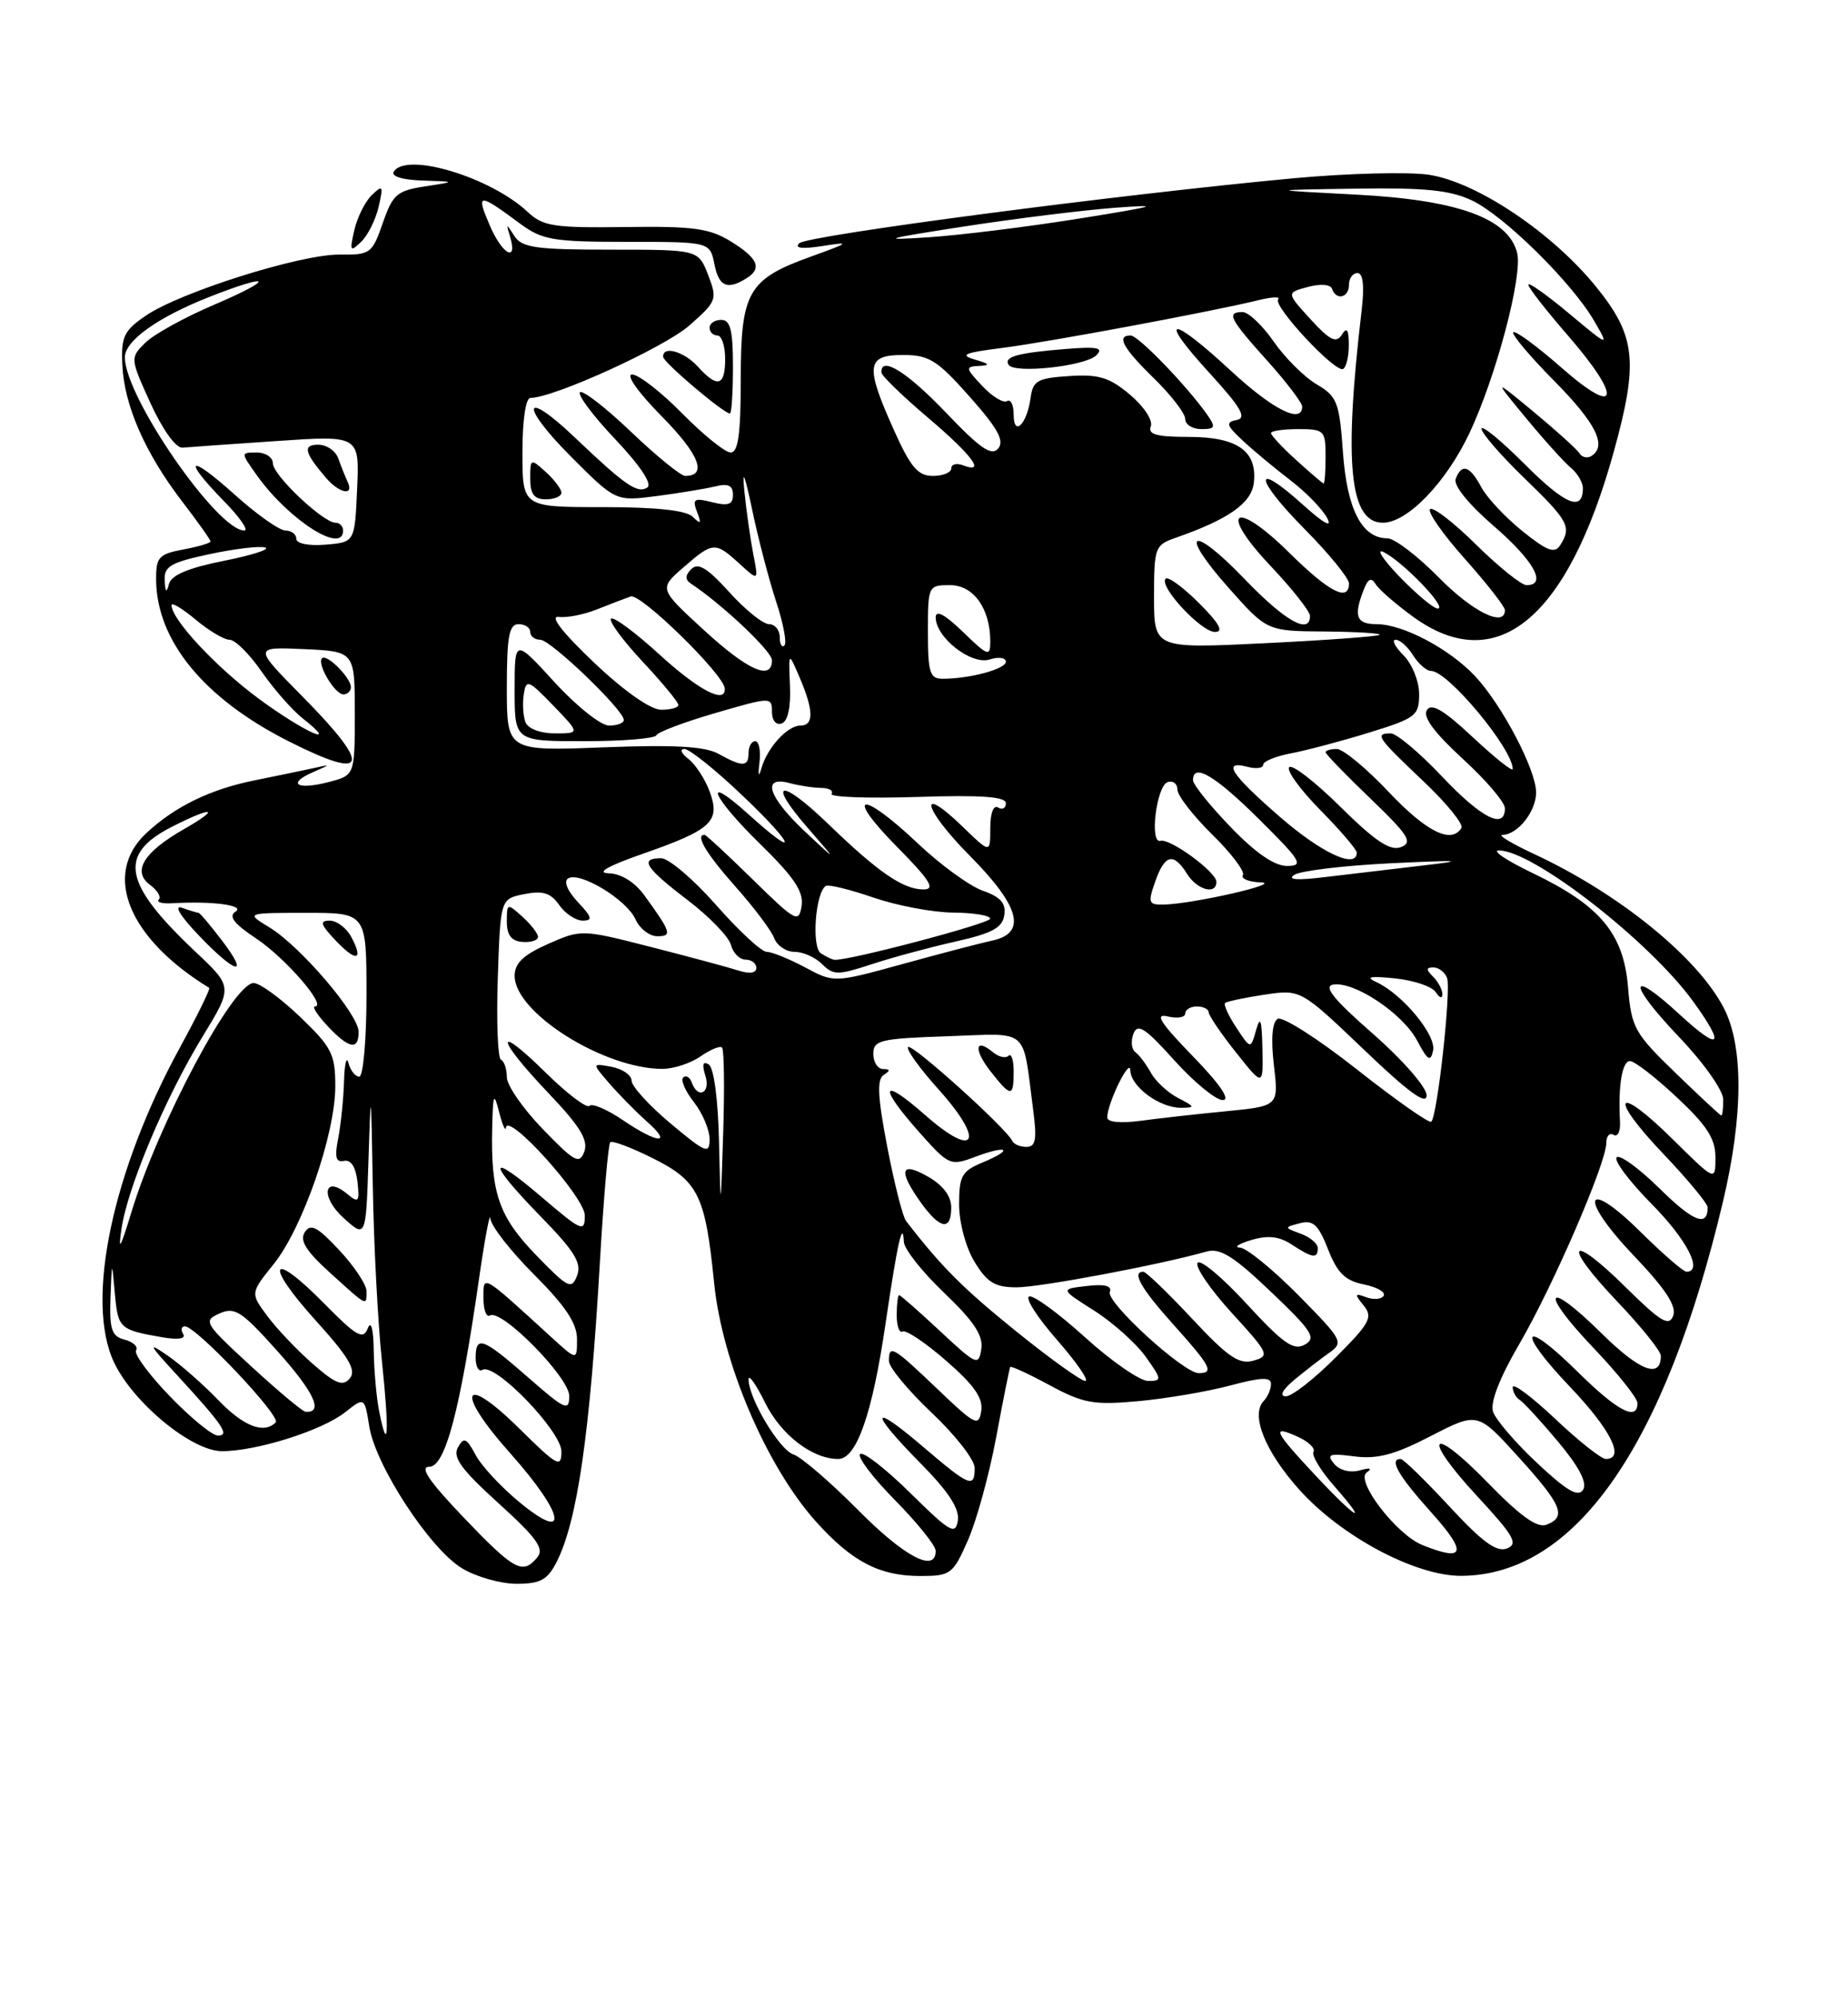 <?xml version="1.0" encoding="UTF-8" standalone="no"?>
<!DOCTYPE svg PUBLIC "-//W3C//DTD SVG 1.1//EN" "http://www.w3.org/Graphics/SVG/1.1/DTD/svg11.dtd" >
<svg xmlns="http://www.w3.org/2000/svg" xmlns:xlink="http://www.w3.org/1999/xlink" version="1.1" viewBox="0 0 237 256">
 <g >
 <path fill="currentColor"
d=" M 71.36 200.25 C 74.04 195.03 75.66 183.85 76.94 161.68 C 77.41 153.54 78.01 146.66 78.26 146.41 C 78.51 146.15 81.00 147.09 83.79 148.49 C 89.56 151.38 90.46 153.23 91.58 164.41 C 92.60 174.65 98.33 188.04 104.72 195.11 C 109.30 200.18 112.81 202.00 118.01 202.00 C 121.92 202.00 122.21 201.78 124.12 197.45 C 125.23 194.95 126.87 188.99 127.76 184.20 C 128.65 179.42 129.46 175.37 129.56 175.21 C 129.66 175.05 131.94 176.10 134.62 177.55 C 138.94 179.88 140.24 180.11 146.00 179.59 C 149.57 179.26 154.86 178.36 157.75 177.59 C 161.75 176.52 163.00 176.47 163.00 177.39 C 163.00 178.06 162.58 179.03 162.08 179.55 C 160.34 181.33 162.24 186.05 166.66 190.97 C 172.05 196.96 181.56 202.01 187.41 201.98 C 202.00 201.90 213.51 185.45 220.97 154.00 C 223.57 143.02 223.61 134.11 221.08 129.21 C 217.73 122.72 207.66 114.54 196.76 109.47 C 193.87 108.12 192.03 107.02 192.68 107.01 C 194.63 106.99 197.00 104.01 197.00 101.58 C 197.00 98.67 192.63 90.35 189.17 86.66 C 185.86 83.14 179.91 80.00 176.54 80.00 C 173.94 80.00 173.56 78.98 174.90 75.57 C 175.45 74.16 175.86 73.97 176.43 74.88 C 176.85 75.57 179.02 77.45 181.25 79.07 C 191.94 86.81 201.02 79.34 206.95 57.94 C 210.15 46.40 209.80 43.06 204.72 36.79 C 199.07 29.81 189.41 23.34 183.25 22.40 C 180.64 22.01 172.88 22.21 166.00 22.84 C 143.63 24.91 103.53 30.17 102.50 31.18 C 101.85 31.82 102.88 31.94 105.50 31.53 C 109.14 30.96 109.01 31.08 104.02 32.88 C 95.92 35.79 95.00 37.40 95.00 48.61 C 95.00 55.60 94.67 58.00 93.71 58.00 C 93.00 58.00 90.21 55.75 87.50 53.00 C 84.79 50.25 81.90 48.00 81.07 48.00 C 80.21 48.00 81.83 50.29 84.90 53.40 C 89.69 58.25 90.76 61.00 87.87 61.00 C 87.31 61.00 84.18 58.45 80.92 55.34 C 77.66 52.23 74.71 49.95 74.38 50.28 C 74.05 50.62 76.10 53.35 78.95 56.35 C 82.14 59.73 83.69 62.07 83.01 62.49 C 81.73 63.29 80.20 62.23 73.77 56.12 C 66.99 49.66 66.59 51.89 73.32 58.62 C 78.96 64.26 78.96 64.26 84.23 63.58 C 87.13 63.20 90.51 62.64 91.75 62.34 C 93.39 61.93 94.00 62.23 94.00 63.41 C 94.00 64.67 93.40 64.89 91.34 64.37 C 89.01 63.79 88.76 63.94 89.39 65.60 C 89.98 67.12 89.87 67.25 88.86 66.25 C 88.02 65.41 84.20 65.00 77.30 65.00 C 67.00 65.00 67.00 65.00 67.00 58.00 C 67.00 53.85 67.42 51.00 68.03 51.00 C 71.00 51.00 85.19 44.54 88.39 41.73 C 91.93 38.62 92.02 38.38 90.82 35.25 C 89.56 32.00 89.56 32.00 78.33 32.00 C 68.73 32.00 66.94 31.75 65.97 30.25 C 64.94 28.64 64.89 28.64 65.38 30.22 C 66.47 33.73 64.43 32.68 62.81 28.89 C 61.02 24.71 61.33 24.69 66.68 28.65 C 69.55 30.77 70.91 31.00 80.46 31.00 C 91.05 31.00 91.05 31.00 91.63 33.90 C 92.20 36.74 93.28 37.21 95.75 35.66 C 97.77 34.40 97.21 33.10 93.75 30.96 C 91.00 29.26 88.93 28.98 80.19 29.10 C 71.05 29.22 69.64 29.01 67.69 27.18 C 62.92 22.70 52.09 19.44 50.50 22.00 C 50.13 22.60 51.60 23.06 54.19 23.14 C 58.50 23.28 58.50 23.28 54.50 23.89 C 50.91 24.44 50.36 24.92 49.09 28.59 C 47.73 32.50 47.49 32.68 43.59 32.63 C 38.62 32.56 23.11 37.44 18.70 40.46 C 15.89 42.37 15.52 43.15 15.69 46.78 C 15.92 51.94 18.61 58.08 23.35 64.26 C 25.36 66.88 27.00 69.19 27.00 69.40 C 27.00 69.61 25.42 70.07 23.50 70.43 C 20.36 71.02 20.00 71.42 20.02 74.30 C 20.08 82.12 26.15 89.52 37.01 95.01 C 47.24 100.17 47.78 98.37 38.75 89.23 C 32.50 82.91 32.50 82.91 39.00 83.20 C 45.50 83.50 45.50 83.50 45.50 91.44 C 45.50 99.37 45.50 99.37 42.14 100.24 C 38.10 101.29 36.75 100.46 40.10 98.99 C 42.50 97.94 42.50 97.94 40.00 98.50 C 38.62 98.80 35.36 99.47 32.75 100.00 C 26.98 101.15 22.42 103.37 18.75 106.80 C 13.11 112.08 16.44 120.25 26.83 126.62 C 27.00 126.73 25.34 130.12 23.13 134.16 C 14.39 150.12 10.89 166.76 14.63 174.63 C 17.09 179.82 24.61 186.00 28.46 186.00 C 32.92 186.00 41.25 183.37 44.24 181.03 C 46.75 179.05 46.75 179.05 47.36 182.84 C 48.16 187.85 55.11 198.49 59.23 201.00 C 61.03 202.10 64.18 202.99 66.22 203.00 C 69.28 203.00 70.20 202.51 71.36 200.25 Z  M 45.00 88.07 C 45.00 86.87 41.90 83.76 41.30 84.37 C 40.60 85.06 42.93 89.00 44.04 89.00 C 44.57 89.00 45.00 88.58 45.00 88.07 Z  M 72.00 63.15 C 72.00 62.69 71.10 61.50 70.00 60.50 C 68.05 58.73 68.00 58.75 68.00 61.35 C 68.00 63.33 68.50 64.00 70.00 64.00 C 71.10 64.00 72.00 63.62 72.00 63.15 Z  M 94.00 47.00 C 94.00 42.33 93.67 41.00 92.50 41.00 C 91.67 41.00 91.00 41.45 91.00 42.00 C 91.00 42.55 91.45 43.00 92.00 43.00 C 92.55 43.00 93.00 44.35 93.00 46.00 C 93.00 49.50 92.02 49.78 89.50 47.00 C 87.73 45.04 84.95 44.26 85.05 45.75 C 85.10 46.47 92.81 53.00 93.61 53.00 C 93.82 53.00 94.00 50.30 94.00 47.00 Z  M 48.56 26.50 C 49.18 23.80 49.09 23.65 47.69 25.00 C 46.83 25.82 45.82 27.85 45.44 29.50 C 44.82 32.20 44.91 32.35 46.31 31.00 C 47.17 30.18 48.18 28.15 48.56 26.50 Z  M 59.46 194.50 C 55.02 189.85 53.76 188.00 55.05 188.00 C 57.10 188.00 59.00 180.82 61.42 164.00 C 62.17 158.78 62.83 155.26 62.89 156.18 C 62.95 157.11 65.47 160.34 68.50 163.37 C 72.51 167.38 74.00 169.62 74.00 171.63 C 74.00 174.39 74.00 174.39 70.75 171.43 C 61.70 163.17 62.00 163.34 62.00 166.38 C 62.00 167.89 62.37 168.89 62.83 168.61 C 64.29 167.70 73.00 176.53 73.00 178.92 C 73.00 180.94 72.49 180.71 67.77 176.58 C 61.90 171.44 61.00 171.11 61.00 174.06 C 61.00 175.19 61.40 175.87 61.88 175.58 C 63.45 174.60 72.00 183.44 72.00 186.04 C 72.00 188.20 71.48 187.92 66.62 183.12 C 59.24 175.83 58.31 178.29 65.43 186.26 C 72.37 194.05 73.13 197.88 66.69 192.60 C 64.31 190.65 61.75 187.91 61.00 186.49 C 59.82 184.29 59.49 184.15 58.72 185.53 C 58.02 186.79 59.18 188.37 63.94 192.68 C 68.84 197.12 69.83 198.50 68.91 199.61 C 67.03 201.88 65.98 201.31 59.46 194.50 Z  M 110.00 193.50 C 106.45 189.92 102.74 186.74 101.76 186.42 C 99.96 185.85 96.00 179.22 96.00 176.79 C 96.00 176.08 96.96 177.43 98.12 179.79 C 100.17 183.92 104.17 187.00 107.50 187.00 C 109.85 187.00 111.87 181.24 113.56 169.70 C 115.10 159.27 115.78 156.21 115.92 159.18 C 115.96 160.10 118.29 163.05 121.10 165.72 C 124.89 169.34 126.11 171.17 125.85 172.90 C 125.52 175.10 125.24 174.98 120.56 170.61 C 117.84 168.08 115.48 166.00 115.31 166.00 C 115.14 166.00 115.00 167.15 115.00 168.56 C 115.00 169.97 115.34 170.91 115.75 170.66 C 116.16 170.41 118.68 172.09 121.34 174.41 C 124.92 177.52 126.10 179.20 125.84 180.85 C 125.53 182.90 125.07 182.67 120.23 178.04 C 114.50 172.57 114.00 172.28 114.00 174.44 C 114.00 175.24 116.47 178.23 119.50 181.09 C 122.53 183.95 125.00 187.12 125.00 188.15 C 125.00 190.80 124.34 190.53 118.36 185.42 C 111.58 179.63 111.43 180.84 118.09 187.59 C 121.65 191.19 123.07 193.38 122.84 194.89 C 122.54 196.80 121.84 196.39 116.74 191.36 C 113.57 188.24 110.68 185.99 110.30 186.37 C 109.92 186.74 111.95 189.41 114.81 192.31 C 117.66 195.20 120.00 198.11 120.00 198.78 C 120.00 201.66 115.99 199.55 110.00 193.50 Z  M 182.39 198.02 C 179.08 196.68 173.78 189.78 175.27 188.73 C 176.05 188.19 175.72 188.09 174.39 188.46 C 173.14 188.80 171.80 188.46 171.09 187.61 C 170.08 186.40 170.49 186.25 173.70 186.67 C 176.63 187.05 178.88 186.45 183.50 184.06 C 189.50 180.97 189.50 180.97 194.73 186.74 C 200.33 192.91 200.95 194.42 198.33 195.43 C 197.15 195.88 194.97 194.33 190.85 190.09 C 183.39 182.42 182.19 183.94 189.49 191.82 C 194.17 196.87 194.74 197.89 193.26 198.47 C 191.94 198.99 190.09 197.64 185.88 193.08 C 182.78 189.74 179.97 187.00 179.63 187.00 C 178.09 187.00 179.33 189.15 183.59 193.89 C 188.23 199.05 187.88 200.24 182.39 198.02 Z  M 168.64 189.04 C 163.35 183.39 162.99 182.58 166.47 184.17 C 167.83 184.79 168.72 185.65 168.45 186.09 C 168.18 186.52 169.36 188.48 171.08 190.44 C 175.75 195.76 173.96 194.74 168.64 189.04 Z  M 197.14 187.53 C 194.35 184.92 191.80 181.95 191.47 180.92 C 191.10 179.74 192.34 176.55 194.85 172.26 C 199.17 164.85 206.00 149.08 206.00 146.50 C 206.00 145.61 206.42 145.14 206.94 145.46 C 207.46 145.78 207.83 145.02 207.76 143.77 C 207.51 139.16 208.03 136.00 209.04 136.00 C 209.62 136.00 212.32 138.09 215.04 140.64 C 218.91 144.25 220.00 145.95 220.00 148.35 C 220.00 151.43 220.00 151.43 214.52 146.02 C 207.19 138.78 206.17 140.40 213.34 147.92 C 216.45 151.18 219.00 154.26 219.00 154.76 C 219.00 157.32 217.16 156.60 212.83 152.33 C 210.20 149.74 207.72 147.94 207.33 148.34 C 206.94 148.73 208.95 151.41 211.81 154.31 C 216.36 158.91 218.46 163.00 216.28 163.00 C 215.89 163.00 213.24 160.71 210.40 157.90 C 203.15 150.74 202.40 153.47 209.56 160.97 C 213.61 165.22 215.05 167.42 214.58 168.65 C 214.04 170.06 212.99 169.43 208.49 164.99 C 201.21 157.80 200.27 159.33 207.38 166.79 C 210.47 170.03 213.00 173.18 213.00 173.78 C 213.00 176.76 210.30 175.74 205.43 170.93 C 198.19 163.78 197.30 165.37 204.38 172.79 C 207.47 176.03 210.00 179.20 210.00 179.84 C 210.00 182.21 207.42 180.86 202.31 175.81 C 195.16 168.75 194.37 170.44 201.38 177.79 C 206.60 183.27 208.45 187.00 205.94 187.00 C 205.36 187.00 202.43 184.68 199.44 181.85 C 196.45 179.03 194.00 177.20 194.00 177.80 C 194.00 178.39 194.41 179.13 194.91 179.44 C 195.41 179.75 197.63 182.17 199.84 184.81 C 202.52 188.01 203.58 190.06 203.03 190.94 C 202.41 191.95 200.95 191.10 197.14 187.53 Z  M 21.78 178.96 C 19.11 176.20 17.16 173.55 17.45 173.08 C 17.74 172.61 17.08 171.99 15.99 171.71 C 14.32 171.27 14.03 170.42 14.17 166.34 C 14.35 161.50 14.35 161.50 14.73 165.80 C 15.13 170.27 15.33 170.45 20.80 171.40 C 22.85 171.75 23.87 171.60 23.49 170.98 C 23.16 170.44 23.26 170.00 23.72 170.00 C 25.15 170.00 36.10 181.57 35.36 182.31 C 33.83 183.84 31.22 182.82 27.95 179.41 C 26.05 177.44 23.15 174.89 21.50 173.75 C 18.91 171.96 19.05 172.28 22.56 176.09 C 28.63 182.69 29.52 184.00 27.94 184.00 C 27.22 184.00 24.45 181.73 21.78 178.96 Z  M 48.63 180.91 C 48.28 179.17 47.97 175.67 47.93 173.12 C 47.89 170.29 47.59 169.18 47.16 170.27 C 46.57 171.77 45.73 171.29 41.56 167.06 C 34.69 160.08 33.79 161.85 40.47 169.23 C 44.74 173.95 45.73 175.62 44.87 176.66 C 43.97 177.74 43.07 177.39 40.13 174.83 C 38.13 173.08 35.51 170.33 34.30 168.70 C 32.10 165.75 32.10 165.75 35.10 162.02 C 38.82 157.40 43.00 145.34 43.00 139.23 C 43.00 135.11 42.55 134.23 38.48 130.33 C 36.00 127.95 33.32 126.00 32.53 126.00 C 29.89 126.00 20.30 143.99 16.81 155.50 C 15.43 160.04 15.13 160.53 15.58 157.50 C 16.37 152.14 21.24 140.61 25.99 132.84 C 29.86 126.50 29.86 126.50 25.08 122.00 C 15.79 113.25 15.08 109.53 22.03 105.98 C 27.31 103.29 28.44 103.50 23.60 106.27 C 18.41 109.23 16.92 111.68 19.23 113.41 C 20.19 114.12 20.70 114.97 20.36 115.30 C 20.03 115.64 20.82 115.85 22.13 115.77 C 27.28 115.47 31.49 116.04 30.20 116.85 C 29.27 117.45 30.01 118.40 32.84 120.28 C 36.57 122.75 41.99 129.00 40.39 129.00 C 39.99 129.00 40.71 130.12 42.00 131.50 C 44.76 134.44 46.00 134.67 45.99 132.25 C 45.99 130.01 38.55 121.31 34.56 118.87 C 31.50 117.01 31.50 117.01 39.25 117.00 C 47.00 117.00 47.00 117.00 47.00 127.50 C 47.00 133.28 46.58 138.00 46.07 138.00 C 45.56 138.00 44.94 137.21 44.69 136.25 C 44.44 135.29 44.18 136.36 44.12 138.62 C 44.05 140.89 43.71 144.18 43.37 145.92 C 42.89 148.32 43.07 149.02 44.12 148.79 C 45.00 148.61 45.62 149.57 45.84 151.44 C 46.13 154.06 45.99 154.24 44.54 153.04 C 41.52 150.53 41.06 153.40 44.05 156.10 C 46.93 158.71 46.93 158.71 47.26 148.60 C 47.56 139.12 47.59 139.33 47.81 152.00 C 47.93 159.43 48.46 169.53 48.98 174.46 C 49.94 183.58 49.77 186.62 48.63 180.91 Z  M 47.00 165.49 C 47.00 164.65 45.43 162.29 43.51 160.24 C 40.70 157.23 39.84 156.78 39.09 157.93 C 38.40 159.00 39.24 160.34 42.33 163.14 C 47.18 167.53 47.00 167.44 47.00 165.49 Z  M 28.43 120.50 C 26.96 118.58 25.63 117.00 25.46 117.00 C 25.30 117.00 24.34 116.71 23.33 116.35 C 22.25 115.97 23.12 117.41 25.45 119.85 C 30.27 124.91 32.10 125.30 28.43 120.50 Z  M 45.05 120.09 C 44.43 118.94 43.19 118.00 42.29 118.00 C 40.96 118.00 41.09 118.47 43.00 120.50 C 45.68 123.35 46.69 123.15 45.05 120.09 Z  M 32.21 175.12 C 26.20 169.59 26.02 169.30 28.15 168.35 C 30.12 167.47 30.99 168.04 35.68 173.29 C 40.31 178.48 41.52 181.11 39.19 180.95 C 38.81 180.93 35.67 178.30 32.21 175.12 Z  M 166.00 176.85 C 167.38 175.71 169.39 174.15 170.47 173.39 C 172.35 172.06 172.18 171.74 166.50 166.00 C 163.24 162.70 159.87 159.96 159.03 159.91 C 158.19 159.87 158.84 159.43 160.47 158.94 C 162.62 158.30 164.05 158.46 165.68 159.53 C 168.34 161.27 169.00 161.36 169.00 159.97 C 169.00 159.40 168.02 158.57 166.82 158.13 C 164.66 157.33 164.66 157.32 166.72 156.78 C 168.40 156.34 169.08 156.97 170.32 160.13 C 171.51 163.17 172.52 164.15 174.91 164.63 C 176.59 164.97 177.74 165.62 177.45 166.08 C 177.17 166.54 176.16 166.62 175.22 166.27 C 173.71 165.71 173.67 165.84 174.88 167.32 C 176.11 168.83 175.70 169.59 171.27 174.01 C 168.53 176.76 165.66 178.99 164.89 178.97 C 164.04 178.95 164.47 178.13 166.00 176.85 Z  M 130.27 170.60 C 123.48 165.12 120.71 162.34 116.20 156.50 C 115.77 155.95 114.69 151.68 113.79 147.01 C 112.56 140.61 112.44 138.34 113.33 137.78 C 114.20 137.22 114.18 137.03 113.25 137.02 C 112.56 137.01 112.00 136.13 112.00 135.07 C 112.00 133.32 112.89 133.11 121.48 132.82 C 132.20 132.46 131.08 131.50 132.50 142.25 C 133.00 146.06 132.83 147.00 131.64 147.00 C 130.83 147.00 130.02 146.66 129.83 146.25 C 129.14 144.68 116.96 133.71 116.46 134.20 C 116.18 134.49 117.95 136.95 120.40 139.67 C 126.37 146.32 125.15 148.64 118.67 142.94 C 112.99 137.94 112.57 139.13 117.89 145.12 C 121.69 149.39 121.87 149.47 125.08 148.27 C 129.26 146.70 130.08 147.31 126.03 148.99 C 123.35 150.10 123.00 150.72 123.00 154.37 C 123.01 156.72 123.86 159.90 124.99 161.75 C 126.60 164.39 127.61 165.00 130.38 165.00 C 133.40 165.00 148.82 162.10 154.71 160.42 C 156.47 159.92 158.17 160.98 163.00 165.58 C 168.30 170.63 168.85 171.50 167.33 172.35 C 165.91 173.15 164.55 172.20 159.88 167.12 C 156.74 163.71 153.91 161.34 153.58 161.87 C 153.26 162.40 155.24 165.29 157.99 168.30 C 162.75 173.50 162.88 173.80 160.74 174.40 C 158.91 174.92 157.46 173.93 152.88 169.02 C 149.78 165.71 146.97 163.00 146.63 163.00 C 145.10 163.00 146.32 165.14 150.50 169.79 C 155.28 175.11 155.75 176.00 153.73 176.00 C 151.79 176.00 141.82 166.90 142.33 165.59 C 142.63 164.80 141.66 164.56 139.37 164.83 C 135.96 165.22 135.96 165.22 140.33 167.99 C 142.73 169.52 145.69 172.17 146.92 173.88 C 149.02 176.83 149.03 177.00 147.24 177.00 C 146.19 177.00 142.56 174.49 139.17 171.42 C 135.78 168.35 132.55 165.98 131.99 166.17 C 131.43 166.36 133.04 168.87 135.57 171.75 C 138.09 174.64 139.72 177.00 139.18 177.00 C 138.64 177.00 134.63 174.12 130.27 170.60 Z  M 121.99 154.75 C 121.99 153.30 120.92 151.89 118.99 150.80 C 115.49 148.80 115.15 150.00 118.07 154.10 C 120.55 157.57 122.00 157.82 121.99 154.75 Z  M 130.00 137.33 C 130.00 135.87 129.70 134.96 129.34 135.32 C 128.98 135.69 128.07 135.47 127.32 134.85 C 125.02 132.94 124.85 134.54 127.06 137.35 C 129.66 140.66 130.00 140.66 130.00 137.33 Z  M 68.77 160.89 C 63.98 155.95 62.93 152.92 63.12 144.62 C 63.22 140.20 63.34 139.91 64.00 142.50 C 64.42 144.15 64.82 145.07 64.88 144.54 C 65.13 142.48 75.00 153.45 75.00 155.79 C 75.00 157.99 74.62 157.83 69.50 153.46 C 62.47 147.45 62.41 148.82 69.39 155.97 C 73.69 160.37 74.63 161.91 74.01 163.50 C 73.30 165.33 72.86 165.11 68.77 160.89 Z  M 92.21 146.31 C 92.09 140.89 91.55 136.84 90.89 136.43 C 90.15 135.97 90.01 136.44 90.46 137.87 C 91.17 140.10 89.50 140.94 88.72 138.75 C 88.47 138.06 87.98 137.77 87.62 138.10 C 87.26 138.43 87.88 139.85 88.99 141.26 C 90.09 142.66 91.00 144.80 91.00 146.00 C 91.00 147.98 90.53 147.79 86.00 144.00 C 83.25 141.70 81.00 139.23 81.00 138.52 C 81.00 137.81 79.85 137.01 78.45 136.74 C 75.89 136.26 75.89 136.26 78.16 138.88 C 79.41 140.32 81.57 142.51 82.96 143.75 C 86.35 146.74 84.37 146.62 79.85 143.55 C 77.87 142.20 75.95 141.38 75.60 141.74 C 75.24 142.09 72.71 140.17 69.98 137.48 C 63.32 130.92 63.59 133.03 70.32 140.09 C 74.37 144.33 75.47 146.13 74.94 147.59 C 74.32 149.28 73.71 148.96 69.62 144.73 C 67.08 142.11 65.00 139.11 65.00 138.07 C 65.00 137.02 64.66 136.02 64.25 135.83 C 63.84 135.65 63.65 130.94 63.84 125.36 C 64.18 115.21 64.18 115.21 67.24 114.60 C 69.62 114.13 70.62 114.44 71.71 115.99 C 72.48 117.10 73.84 118.00 74.73 118.00 C 76.05 118.00 75.93 117.55 74.10 115.61 C 72.77 114.20 72.26 112.95 72.86 112.59 C 74.35 111.66 80.35 115.30 81.49 117.81 C 82.03 119.02 83.29 120.00 84.30 120.00 C 86.24 120.00 86.08 119.50 82.63 114.75 C 81.39 113.05 79.65 111.97 78.06 111.93 C 76.40 111.88 77.94 111.00 82.47 109.42 C 91.31 106.33 92.43 105.28 91.00 101.42 C 90.40 99.82 89.17 97.94 88.26 97.25 C 87.36 96.56 87.14 96.00 87.78 96.00 C 88.42 96.00 91.77 98.68 95.22 101.97 C 101.98 108.39 102.62 110.36 96.00 104.38 C 89.93 98.90 91.22 102.06 97.59 108.28 C 101.86 112.46 103.09 114.30 102.80 116.12 C 102.45 118.35 102.05 118.13 96.56 112.75 C 93.34 109.59 90.54 107.00 90.35 107.00 C 89.12 107.00 90.58 109.43 94.32 113.64 C 96.70 116.31 98.94 119.29 99.29 120.25 C 99.65 121.21 100.82 122.00 101.90 122.00 C 102.98 122.00 104.57 122.71 105.44 123.58 C 106.87 125.01 107.45 125.01 111.76 123.60 C 114.37 122.74 119.20 121.43 122.50 120.69 C 127.25 119.63 128.56 118.92 128.80 117.29 C 129.03 115.77 128.32 114.96 126.05 114.17 C 124.36 113.58 120.58 110.83 117.65 108.05 C 110.42 101.22 108.19 101.60 115.00 108.50 C 119.29 112.84 120.01 114.00 118.44 114.00 C 115.83 114.00 112.66 111.83 106.27 105.66 C 100.06 99.66 98.25 100.00 103.63 106.16 C 107.41 110.50 107.41 110.50 103.20 106.55 C 98.51 102.13 97.64 99.40 101.25 100.37 C 102.49 100.70 104.31 100.98 105.31 100.99 C 106.30 100.99 106.91 101.34 106.65 101.75 C 106.40 102.17 111.32 102.35 117.59 102.15 C 125.83 101.88 129.00 102.11 129.00 102.95 C 129.00 103.59 128.55 103.84 128.00 103.50 C 127.41 103.14 127.00 104.22 127.00 106.14 C 127.00 109.39 127.00 109.39 123.51 106.01 C 117.59 100.27 118.36 103.62 124.35 109.66 C 130.82 116.18 131.73 119.59 127.25 120.56 C 125.74 120.88 120.55 122.24 115.73 123.57 C 106.96 125.98 106.96 125.98 103.25 123.99 C 101.20 122.90 98.99 122.00 98.32 122.00 C 97.66 122.00 94.74 119.30 91.84 116.00 C 88.93 112.70 85.76 110.00 84.78 110.00 C 81.97 110.00 82.74 111.22 88.18 115.36 C 90.97 117.49 93.47 120.07 93.74 121.11 C 94.01 122.15 94.86 123.00 95.62 123.00 C 96.38 123.00 97.00 123.48 97.00 124.07 C 97.00 124.72 96.13 124.85 94.75 124.41 C 93.51 124.01 88.46 122.65 83.53 121.39 C 74.62 119.11 74.54 119.11 70.28 120.99 C 67.12 122.39 66.00 123.46 66.00 125.08 C 66.00 129.80 77.45 137.00 84.96 137.00 C 86.39 137.00 88.58 136.28 89.84 135.40 C 91.10 134.52 92.34 134.01 92.60 134.27 C 92.86 134.53 92.93 139.41 92.75 145.12 C 92.42 155.50 92.42 155.50 92.21 146.31 Z  M 69.00 120.09 C 69.00 119.66 68.10 118.50 67.00 117.50 C 65.05 115.74 65.00 115.75 65.00 118.13 C 65.00 119.86 65.59 120.62 67.00 120.73 C 68.10 120.81 69.00 120.52 69.00 120.09 Z  M 142.00 143.23 C 142.00 141.42 144.92 135.46 144.96 137.19 C 145.01 139.27 148.72 142.01 151.47 141.99 C 153.31 141.97 153.28 141.86 151.10 140.74 C 149.78 140.06 148.20 138.60 147.60 137.50 C 146.99 136.40 146.10 135.21 145.60 134.85 C 145.11 134.49 145.00 133.44 145.36 132.50 C 145.89 131.11 146.86 131.74 150.60 135.90 C 153.12 138.70 155.92 141.00 156.81 141.00 C 157.85 141.00 156.48 138.99 152.97 135.37 C 148.79 131.07 148.03 129.86 149.75 130.28 C 150.99 130.57 152.00 130.40 152.00 129.91 C 152.00 129.41 152.68 129.00 153.50 129.00 C 154.32 129.00 155.00 129.34 155.01 129.75 C 155.02 130.16 156.59 132.48 158.51 134.89 C 162.00 139.28 162.00 139.28 161.90 134.39 C 161.82 130.69 161.63 130.11 161.10 132.00 C 160.39 134.50 160.39 134.50 158.56 131.72 C 157.55 130.19 156.90 128.77 157.11 128.56 C 157.33 128.36 159.60 127.88 162.16 127.49 C 166.81 126.80 166.81 126.80 174.91 134.53 C 180.68 140.05 182.99 141.72 182.96 140.38 C 182.94 139.34 179.88 135.84 176.07 132.50 C 171.07 128.13 169.68 126.42 170.96 126.20 C 173.66 125.74 179.88 129.88 181.74 133.37 C 183.09 135.93 183.47 136.16 183.79 134.65 C 184.21 132.66 179.85 127.41 176.50 125.87 C 175.05 125.21 175.71 125.08 178.89 125.40 C 181.31 125.65 183.67 126.44 184.13 127.17 C 184.59 127.90 184.98 128.03 184.98 127.45 C 184.99 126.87 184.46 125.86 183.80 125.20 C 182.87 124.27 182.87 124.00 183.83 124.00 C 184.51 124.00 185.30 124.61 185.58 125.35 C 186.13 126.77 184.35 142.99 183.56 143.77 C 183.31 144.03 179.02 141.01 174.02 137.07 C 169.03 133.14 164.46 130.22 163.85 130.59 C 163.15 131.03 162.98 133.15 163.37 136.52 C 163.99 141.77 163.99 141.77 157.25 142.43 C 153.54 142.79 148.59 143.34 146.25 143.66 C 143.71 144.00 142.00 143.83 142.00 143.23 Z  M 214.88 137.52 C 209.61 132.42 209.22 131.73 208.79 126.52 C 208.22 119.64 205.20 116.04 196.50 111.88 C 193.20 110.29 191.27 109.00 192.22 109.00 C 196.58 109.00 211.54 120.62 217.15 128.37 C 221.34 134.15 220.63 134.83 215.42 130.04 C 208.77 123.91 208.71 125.97 215.34 132.92 C 218.49 136.22 221.00 139.77 221.00 140.93 C 221.00 142.07 220.89 142.99 220.75 142.98 C 220.61 142.97 217.97 140.51 214.88 137.52 Z  M 105.28 122.19 C 104.05 121.41 104.57 114.39 105.91 113.55 C 106.27 113.34 109.02 114.01 112.03 115.05 C 115.04 116.08 119.64 116.95 122.25 116.97 C 124.86 116.99 127.00 117.34 126.99 117.75 C 126.98 118.37 108.65 123.20 107.00 123.02 C 106.72 122.99 105.95 122.62 105.28 122.19 Z  M 148.15 113.00 C 149.37 109.50 150.50 109.22 152.23 112.00 C 153.52 114.07 156.00 114.74 156.00 113.03 C 156.00 111.77 150.05 107.42 148.82 107.77 C 147.39 108.18 148.31 100.72 149.75 100.24 C 150.44 100.02 151.00 100.45 151.00 101.21 C 151.00 101.96 153.01 104.55 155.46 106.96 C 157.91 109.36 159.68 111.71 159.40 112.17 C 159.11 112.62 160.15 113.04 161.69 113.10 C 164.63 113.20 153.16 115.83 149.30 115.94 C 147.29 115.99 147.19 115.75 148.15 113.00 Z  M 166.01 112.12 C 166.85 111.60 172.47 110.93 178.51 110.64 C 187.40 110.22 188.15 110.28 182.42 110.94 C 178.52 111.40 172.90 112.06 169.92 112.42 C 166.31 112.86 165.01 112.76 166.01 112.12 Z  M 157.82 106.00 C 155.17 103.26 153.00 100.56 153.00 100.00 C 153.00 97.73 155.84 99.41 161.50 105.03 C 166.88 110.37 167.25 110.98 165.07 110.99 C 163.45 111.00 161.02 109.33 157.82 106.00 Z  M 164.20 104.75 C 157.85 99.24 156.66 97.42 160.00 98.29 C 161.10 98.58 162.00 98.45 162.00 98.02 C 162.00 97.58 163.62 96.92 165.61 96.55 C 167.59 96.17 172.09 94.98 175.61 93.89 C 181.58 92.05 182.00 91.73 182.00 88.96 C 182.00 87.33 181.10 85.10 180.00 84.00 C 178.90 82.90 178.45 82.00 178.99 82.00 C 179.54 82.00 180.55 82.90 181.23 84.00 C 181.92 85.10 182.96 86.00 183.54 86.00 C 185.69 86.00 194.00 95.98 194.00 98.57 C 194.00 98.96 191.70 97.12 188.89 94.50 C 185.14 90.99 183.58 90.07 182.99 91.02 C 182.45 91.90 183.95 93.92 187.59 97.26 C 190.57 99.98 193.00 102.83 193.00 103.60 C 193.00 106.40 190.00 104.88 184.91 99.50 C 182.05 96.47 179.10 94.00 178.35 94.00 C 176.26 94.00 176.61 94.52 182.48 100.07 C 185.50 102.92 187.72 105.65 187.42 106.13 C 186.13 108.21 182.93 106.62 178.09 101.50 C 175.23 98.47 172.24 96.00 171.44 96.00 C 170.65 96.00 170.00 96.19 170.00 96.42 C 170.00 96.64 172.59 99.32 175.75 102.35 C 180.66 107.07 181.23 107.98 179.66 108.58 C 178.29 109.10 176.39 107.84 171.94 103.45 C 168.70 100.24 165.73 97.94 165.34 98.33 C 164.94 98.72 166.73 101.19 169.31 103.81 C 171.89 106.43 174.00 108.89 174.00 109.28 C 174.00 111.43 169.52 109.36 164.20 104.75 Z  M 97.40 97.75 C 97.58 96.24 97.34 95.00 96.86 95.00 C 96.39 95.00 96.00 95.67 96.00 96.50 C 96.00 98.31 95.24 98.34 92.14 96.62 C 90.41 95.66 86.49 95.44 77.39 95.79 C 65.00 96.27 65.00 96.27 65.00 88.14 C 65.00 81.57 65.29 80.00 66.50 80.00 C 67.33 80.00 68.00 80.45 68.00 81.00 C 68.00 81.55 68.58 82.00 69.29 82.00 C 70.62 82.00 80.00 91.01 80.00 92.28 C 80.00 92.68 79.15 93.00 78.10 93.00 C 77.06 93.00 73.91 90.49 71.10 87.42 C 66.00 81.84 66.00 81.84 66.00 88.42 C 66.00 95.00 66.00 95.00 74.92 95.00 C 79.82 95.00 83.98 94.66 84.17 94.25 C 84.35 93.83 87.76 92.55 91.75 91.39 C 98.87 89.32 99.00 89.31 99.00 91.22 C 99.00 92.35 99.53 92.98 100.25 92.73 C 101.04 92.45 101.43 90.65 101.31 87.89 C 101.12 83.50 101.12 83.50 102.56 86.86 C 104.36 91.07 104.39 93.00 102.65 93.00 C 100.98 93.00 98.39 95.84 97.64 98.50 C 97.30 99.71 97.20 99.42 97.40 97.75 Z  M 33.23 89.59 C 27.75 85.56 22.00 79.40 22.00 77.57 C 22.00 77.16 23.38 77.99 25.08 79.41 C 26.77 80.83 28.73 82.00 29.44 82.00 C 30.15 82.00 32.00 83.83 33.55 86.08 C 35.11 88.32 37.48 91.02 38.82 92.08 C 43.77 95.97 39.03 93.86 33.23 89.59 Z  M 67.39 92.57 C 67.09 91.79 66.99 90.18 67.17 89.00 C 67.48 87.02 67.75 87.12 70.95 90.43 C 74.39 94.00 74.39 94.00 71.16 94.00 C 69.29 94.00 67.71 93.40 67.39 92.57 Z  M 76.14 84.88 C 72.13 81.08 70.46 78.92 71.64 79.07 C 72.66 79.21 74.85 78.78 76.50 78.13 C 78.15 77.47 80.12 76.72 80.88 76.45 C 82.15 76.00 92.85 86.46 92.95 88.25 C 93.08 90.30 89.59 88.48 84.55 83.87 C 81.46 81.05 78.68 78.99 78.36 79.30 C 78.05 79.61 79.87 82.08 82.40 84.79 C 84.93 87.49 87.00 90.00 87.00 90.35 C 87.00 90.71 85.99 90.98 84.75 90.97 C 83.40 90.94 79.96 88.52 76.14 84.88 Z  M 119.00 81.00 C 119.00 75.08 119.04 75.00 121.84 75.00 C 124.86 75.00 127.00 78.00 127.00 82.24 C 127.00 84.21 126.70 84.10 123.50 81.00 C 121.19 78.76 120.00 78.12 120.00 79.13 C 120.00 81.71 124.56 85.27 126.91 84.53 C 128.06 84.16 129.00 84.29 129.00 84.81 C 129.00 85.75 124.38 87.00 120.88 87.00 C 119.25 87.00 119.00 86.20 119.00 81.00 Z  M 90.24 80.73 C 84.50 75.46 84.50 75.46 87.64 72.73 C 91.43 69.43 91.72 69.41 94.83 72.25 C 97.29 74.50 97.29 74.50 96.60 71.00 C 96.23 69.08 95.72 65.47 95.47 63.00 C 95.16 59.95 95.49 60.71 96.47 65.37 C 97.26 69.14 98.66 74.46 99.56 77.18 C 100.46 79.90 100.93 82.40 100.60 82.73 C 100.27 83.06 100.00 82.58 100.00 81.67 C 100.00 80.75 99.38 80.00 98.62 80.00 C 97.86 80.00 95.56 78.15 93.52 75.89 C 90.73 72.80 89.53 72.07 88.66 72.94 C 87.86 73.74 87.84 74.29 88.59 74.79 C 92.64 77.47 99.00 83.48 99.00 84.62 C 99.00 87.31 95.91 85.94 90.24 80.73 Z  M 148.00 76.52 C 148.00 70.16 148.11 69.86 150.80 68.92 C 157.57 66.56 160.50 64.49 160.80 61.88 C 161.27 57.82 158.69 56.00 152.46 56.00 C 148.31 56.00 147.18 55.68 147.59 54.64 C 147.88 53.88 146.69 52.08 144.92 50.59 C 142.29 48.37 140.92 47.95 137.11 48.20 C 133.05 48.46 132.46 48.80 132.17 51.00 C 131.71 54.37 130.00 56.07 130.00 53.14 C 130.00 51.90 129.62 51.12 129.15 51.41 C 128.68 51.70 127.25 50.83 125.97 49.47 C 123.80 47.16 123.77 46.99 125.58 46.90 C 127.05 46.82 126.91 46.63 125.00 46.08 C 123.00 45.49 123.70 45.20 128.50 44.60 C 134.32 43.87 155.43 39.94 161.50 38.45 C 163.15 38.05 164.24 38.01 163.92 38.36 C 163.18 39.17 171.25 47.83 172.25 47.29 C 172.66 47.06 172.99 45.67 172.98 44.19 C 172.97 42.22 172.73 41.88 172.08 42.91 C 171.37 44.03 170.55 43.63 168.07 40.92 C 164.97 37.52 164.97 37.52 167.73 36.78 C 169.34 36.35 170.64 36.45 170.83 37.02 C 171.36 38.56 173.00 38.17 173.00 36.50 C 173.00 35.67 173.49 35.00 174.09 35.00 C 174.81 35.00 174.99 36.64 174.63 39.75 C 172.31 59.38 173.07 67.00 177.35 67.00 C 180.48 67.00 185.44 61.87 188.44 55.54 C 191.86 48.31 195.30 35.33 194.57 32.42 C 193.46 27.98 186.96 25.63 174.00 24.95 C 162.50 24.35 162.50 24.35 173.85 24.18 C 182.72 24.04 185.98 24.37 188.77 25.69 C 192.90 27.65 201.61 36.23 204.45 41.14 C 206.40 44.50 206.40 44.50 201.20 40.16 C 198.34 37.77 196.00 36.12 196.00 36.49 C 196.00 36.86 198.25 39.74 201.00 42.91 C 208.09 51.06 207.65 53.62 200.27 47.14 C 197.12 44.38 194.34 42.33 194.08 42.59 C 193.82 42.84 196.18 45.64 199.31 48.81 C 204.71 54.27 206.15 57.17 204.07 58.46 C 203.56 58.77 202.88 58.62 202.57 58.11 C 202.25 57.60 199.63 55.23 196.75 52.84 C 191.50 48.50 191.50 48.50 195.72 53.60 C 198.04 56.41 200.63 59.28 201.47 59.97 C 202.31 60.67 203.00 61.84 203.00 62.56 C 203.00 65.64 200.76 64.72 195.55 59.51 C 192.50 56.45 190.00 54.41 190.00 54.96 C 190.00 55.51 192.47 58.36 195.50 61.29 C 201.18 66.78 201.58 67.54 200.09 69.88 C 199.39 70.99 198.42 70.63 195.25 68.08 C 193.06 66.32 190.69 63.79 189.97 62.44 C 188.50 59.69 187.46 59.35 186.69 61.38 C 186.37 62.20 188.33 64.63 191.58 67.43 C 196.72 71.88 198.46 75.00 195.78 75.00 C 195.11 75.00 192.20 72.66 189.31 69.81 C 186.41 66.95 183.76 64.91 183.40 65.26 C 183.05 65.62 185.06 68.49 187.88 71.65 C 190.70 74.81 193.00 77.76 193.00 78.20 C 193.00 80.47 188.86 78.43 184.50 74.00 C 181.79 71.25 178.84 69.00 177.94 69.00 C 174.67 69.00 172.76 65.32 172.23 58.00 C 171.77 51.53 171.49 50.81 168.84 49.25 C 167.25 48.31 164.78 45.85 163.34 43.77 C 161.90 41.70 160.11 40.00 159.36 40.00 C 157.25 40.00 157.67 40.84 162.50 46.21 C 164.97 48.96 167.00 51.62 167.00 52.11 C 167.00 54.40 163.24 52.51 157.83 47.50 C 150.05 40.30 148.38 40.45 155.06 47.75 C 159.16 52.23 159.94 53.57 158.60 53.83 C 157.14 54.12 157.26 54.51 159.43 56.52 C 160.82 57.81 163.57 60.09 165.53 61.59 C 167.49 63.09 169.60 65.25 170.21 66.41 C 170.91 67.73 169.77 67.10 167.07 64.67 C 160.64 58.88 160.82 61.25 167.31 67.81 C 170.44 70.97 173.00 74.11 173.00 74.78 C 173.00 77.20 170.47 75.91 165.38 70.88 C 158.31 63.90 156.16 65.36 162.94 72.53 C 165.72 75.47 168.00 78.36 168.00 78.94 C 168.00 81.41 164.81 79.62 159.66 74.26 C 152.73 67.06 151.04 68.01 157.62 75.41 C 162.50 80.89 162.50 80.89 169.92 80.94 C 174.00 80.98 177.15 81.17 176.92 81.37 C 176.69 81.57 170.09 82.06 162.25 82.44 C 148.00 83.14 148.00 83.14 148.00 76.52 Z  M 153.77 77.30 C 151.73 75.27 149.81 73.86 149.49 74.17 C 148.56 75.11 154.03 81.00 155.82 81.00 C 156.98 81.00 156.37 79.90 153.77 77.30 Z  M 154.81 53.14 C 152.19 49.43 145.98 43.00 145.00 43.00 C 143.13 43.00 143.99 44.59 148.00 48.50 C 150.20 50.65 152.00 52.99 152.00 53.70 C 152.00 54.42 152.93 55.00 154.06 55.00 C 155.86 55.00 155.95 54.77 154.81 53.14 Z  M 140.60 45.54 C 141.58 44.57 140.75 44.40 136.67 44.73 C 130.49 45.23 128.71 45.72 129.35 46.76 C 130.07 47.93 139.20 46.94 140.60 45.54 Z  M 179.45 73.88 C 177.28 71.61 176.40 70.22 177.50 70.79 C 180.07 72.12 185.69 78.00 184.39 78.00 C 183.85 78.00 181.63 76.14 179.45 73.88 Z  M 21.12 74.39 C 21.02 72.59 21.89 72.09 26.90 71.02 C 30.15 70.33 33.35 69.95 34.03 70.18 C 34.70 70.40 32.29 71.17 28.68 71.89 C 24.16 72.79 21.97 73.71 21.67 74.85 C 21.35 76.05 21.20 75.93 21.12 74.39 Z  M 38.00 69.06 C 38.00 68.48 37.37 68.00 36.61 68.00 C 35.84 68.00 32.92 65.93 30.11 63.41 C 24.20 58.09 23.26 58.63 28.70 64.21 C 30.74 66.29 31.93 68.00 31.34 68.00 C 27.86 68.00 16.04 50.90 16.01 45.82 C 16.00 43.68 20.20 40.68 26.87 38.05 C 34.87 34.90 35.39 35.67 27.53 39.03 C 23.69 40.66 19.68 42.88 18.61 43.95 C 16.68 45.87 16.69 45.95 19.31 51.70 C 20.85 55.07 22.56 57.45 23.40 57.38 C 24.18 57.31 29.62 56.92 35.46 56.53 C 46.10 55.80 46.10 55.80 45.80 62.65 C 45.50 69.50 45.50 69.50 41.75 69.81 C 39.58 69.99 38.00 69.67 38.00 69.06 Z  M 44.00 68.00 C 44.00 67.45 43.57 67.00 43.03 67.00 C 41.44 67.00 35.00 60.90 35.00 59.40 C 35.00 58.63 34.07 58.00 32.93 58.00 C 30.86 58.00 30.86 58.00 32.94 60.92 C 37.02 66.64 44.00 71.11 44.00 68.00 Z  M 44.58 61.75 C 44.26 61.06 43.72 59.71 43.38 58.75 C 43.04 57.79 41.89 57.00 40.82 57.00 C 38.79 57.00 39.02 58.00 41.81 61.25 C 43.54 63.26 45.45 63.61 44.58 61.75 Z  M 166.25 58.98 C 164.46 57.36 163.00 55.80 163.00 55.51 C 163.00 55.23 164.57 55.00 166.50 55.00 C 169.83 55.00 170.00 55.17 170.00 58.50 C 170.00 60.42 169.89 61.99 169.75 61.97 C 169.61 61.95 168.04 60.61 166.25 58.98 Z  M 114.64 55.12 C 110.93 46.86 111.10 45.50 115.81 45.50 C 119.15 45.50 120.19 46.15 124.35 50.84 C 127.95 54.89 128.84 56.49 128.02 57.48 C 127.17 58.50 125.72 57.51 121.32 52.89 C 116.33 47.67 112.93 45.55 113.04 47.75 C 113.06 48.16 115.73 50.75 118.97 53.50 C 124.73 58.39 126.50 60.79 123.50 59.64 C 122.67 59.32 122.00 59.50 122.00 60.03 C 122.00 60.56 120.94 61.00 119.64 61.00 C 117.72 61.00 116.78 59.89 114.64 55.12 Z  M 123.50 29.05 C 130.10 28.03 138.88 26.94 143.00 26.63 C 149.19 26.17 148.41 26.41 138.50 28.00 C 131.90 29.06 123.12 30.15 119.00 30.42 C 112.65 30.83 113.35 30.62 123.50 29.05 Z "/>
</g>
</svg>